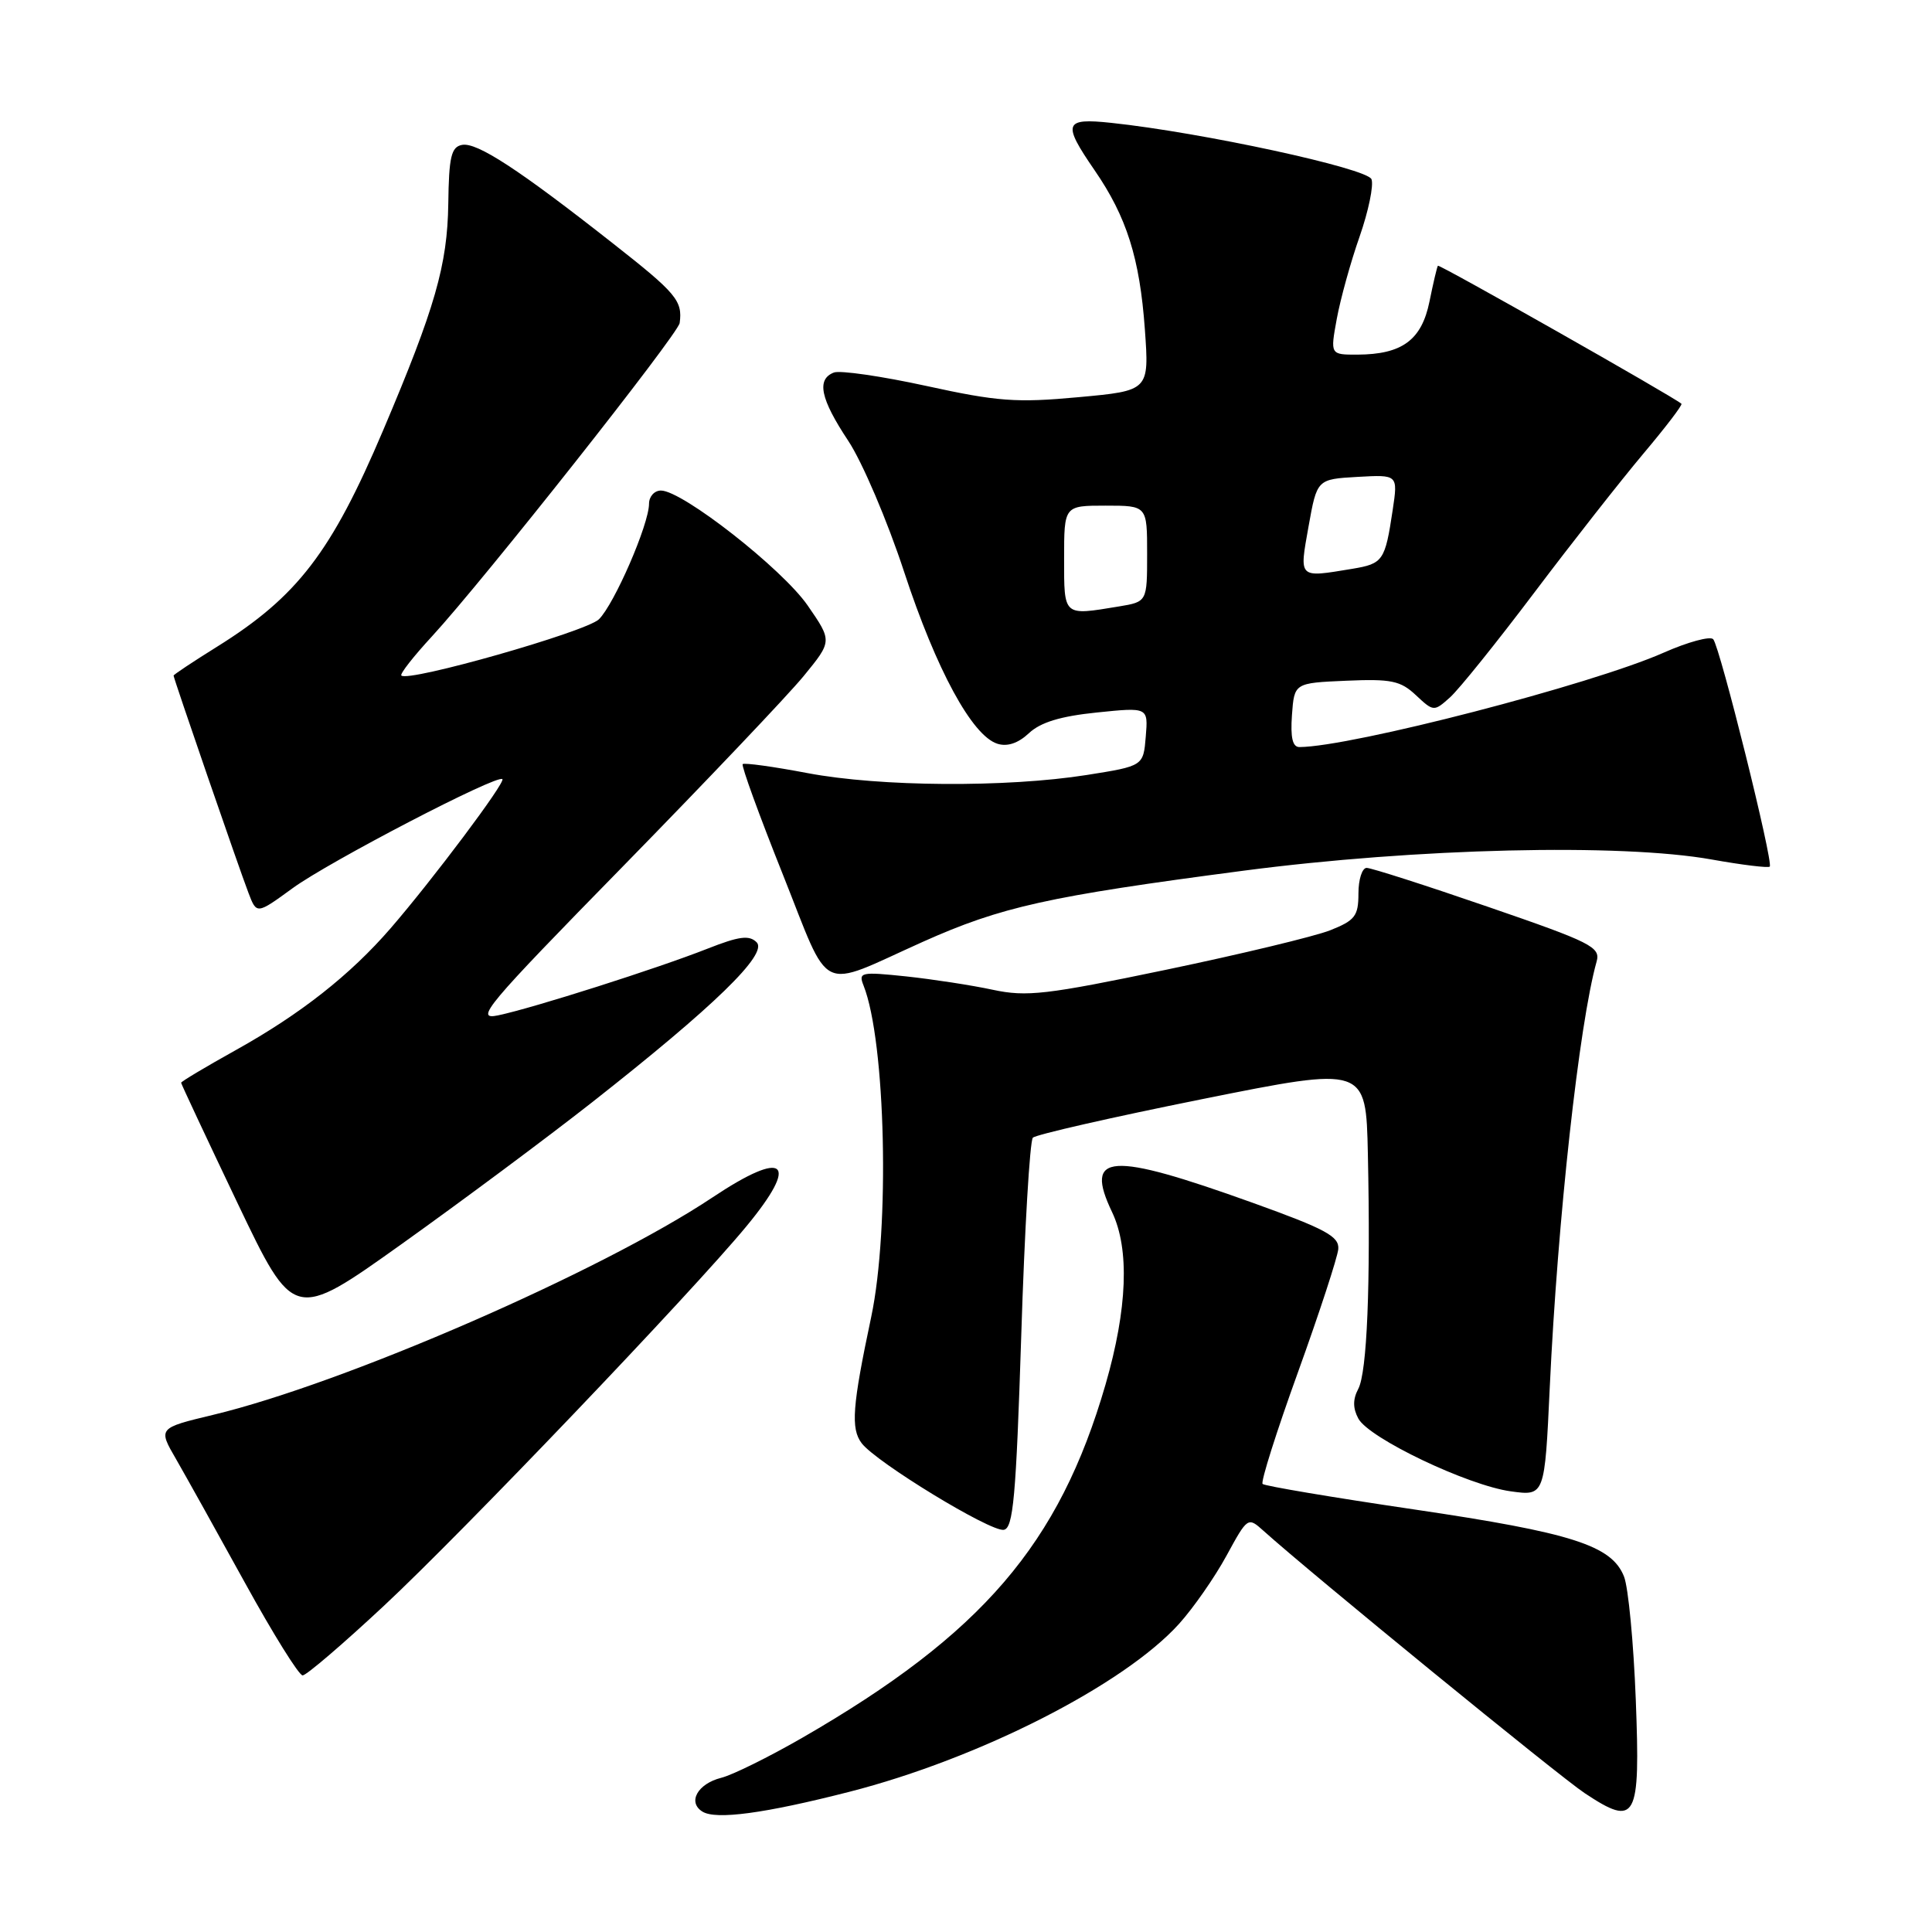 <?xml version="1.0" encoding="UTF-8" standalone="no"?>
<!DOCTYPE svg PUBLIC "-//W3C//DTD SVG 1.1//EN" "http://www.w3.org/Graphics/SVG/1.1/DTD/svg11.dtd" >
<svg xmlns="http://www.w3.org/2000/svg" xmlns:xlink="http://www.w3.org/1999/xlink" version="1.1" viewBox="0 0 256 256">
 <g >
 <path fill="currentColor"
d=" M 112.52 237.43 C 129.74 233.03 148.92 223.26 156.23 215.17 C 158.13 213.06 160.96 209.00 162.51 206.15 C 165.32 201.00 165.35 200.98 167.42 202.84 C 173.72 208.51 206.63 235.39 209.99 237.61 C 216.83 242.14 217.36 241.15 216.75 225.23 C 216.46 217.68 215.76 210.33 215.19 208.90 C 213.56 204.78 208.31 203.10 187.39 200.01 C 176.60 198.42 167.56 196.90 167.30 196.63 C 167.03 196.37 169.14 189.70 171.99 181.82 C 174.83 173.95 177.23 166.60 177.33 165.51 C 177.47 163.83 175.67 162.86 166.00 159.38 C 146.98 152.55 143.62 152.78 147.36 160.62 C 149.69 165.52 149.39 173.42 146.49 183.45 C 140.35 204.62 130.14 216.52 106.28 230.28 C 101.88 232.81 97.06 235.20 95.56 235.57 C 92.43 236.36 91.07 238.81 93.08 240.05 C 94.87 241.16 101.34 240.29 112.52 237.43 Z  M 50.90 212.75 C 61.19 203.16 91.68 171.24 98.88 162.52 C 106.03 153.88 104.09 152.21 94.40 158.67 C 79.66 168.49 45.64 183.31 28.22 187.48 C 20.94 189.23 20.94 189.23 23.34 193.36 C 24.65 195.64 28.76 203.01 32.47 209.75 C 36.18 216.49 39.61 222.00 40.10 222.00 C 40.59 222.00 45.45 217.84 50.90 212.75 Z  M 135.32 176.99 C 135.76 162.97 136.46 151.16 136.86 150.75 C 137.27 150.34 147.36 148.04 159.30 145.64 C 181.00 141.28 181.00 141.28 181.25 152.89 C 181.62 170.23 181.15 181.86 179.97 184.05 C 179.25 185.41 179.25 186.60 179.99 187.97 C 181.38 190.57 194.50 196.83 200.19 197.61 C 204.68 198.23 204.68 198.23 205.35 183.86 C 206.39 161.58 209.25 135.63 211.56 127.41 C 212.10 125.49 210.86 124.87 197.17 120.16 C 188.93 117.32 181.69 115.00 181.09 115.00 C 180.49 115.00 180.00 116.53 180.00 118.39 C 180.00 121.38 179.55 121.96 176.25 123.27 C 174.19 124.08 164.42 126.43 154.55 128.49 C 138.63 131.81 136.04 132.11 131.55 131.15 C 128.77 130.55 123.61 129.76 120.09 129.38 C 114.06 128.75 113.72 128.82 114.43 130.60 C 117.36 138.01 117.93 162.72 115.44 174.50 C 112.93 186.35 112.71 189.30 114.18 191.24 C 116.10 193.76 131.23 202.99 133.00 202.71 C 134.26 202.51 134.63 198.45 135.32 176.99 Z  M 78.43 146.08 C 94.64 133.34 101.79 126.40 100.26 124.86 C 99.28 123.88 97.95 124.05 93.76 125.70 C 87.15 128.31 70.64 133.57 66.00 134.54 C 62.82 135.20 64.34 133.39 82.60 114.74 C 93.65 103.44 104.41 92.12 106.49 89.58 C 110.28 84.95 110.28 84.95 107.02 80.23 C 103.67 75.38 90.42 65.00 87.58 65.00 C 86.71 65.00 86.00 65.79 86.00 66.75 C 85.99 69.49 81.41 80.03 79.36 82.06 C 77.67 83.71 54.09 90.43 53.18 89.51 C 52.97 89.30 54.80 86.96 57.24 84.32 C 64.03 76.95 89.86 44.28 90.06 42.80 C 90.46 39.85 89.63 38.86 81.25 32.28 C 68.74 22.44 63.19 18.82 61.22 19.20 C 59.79 19.47 59.48 20.78 59.40 27.01 C 59.28 35.12 57.65 40.81 50.78 56.99 C 43.91 73.19 39.40 79.06 28.75 85.70 C 25.59 87.67 23.00 89.39 23.00 89.52 C 23.00 89.88 31.70 115.14 32.93 118.33 C 34.01 121.16 34.01 121.16 38.76 117.70 C 43.56 114.19 65.91 102.57 66.57 103.24 C 67.00 103.67 57.33 116.56 51.76 123.00 C 46.40 129.19 39.83 134.36 31.25 139.14 C 27.26 141.36 24.00 143.31 24.00 143.47 C 24.00 143.62 27.36 150.79 31.46 159.39 C 38.93 175.03 38.93 175.03 53.21 164.85 C 61.07 159.24 72.42 150.80 78.43 146.08 Z  M 122.25 124.81 C 132.69 120.14 138.80 118.78 164.79 115.37 C 187.62 112.38 214.76 111.73 226.82 113.89 C 230.84 114.61 234.30 115.03 234.50 114.83 C 235.02 114.32 227.90 85.70 227.01 84.70 C 226.62 84.26 223.66 85.06 220.45 86.48 C 210.89 90.71 179.09 98.95 172.19 98.99 C 171.27 99.00 170.98 97.74 171.19 94.75 C 171.50 90.50 171.50 90.50 178.38 90.20 C 184.35 89.94 185.58 90.20 187.62 92.12 C 189.95 94.30 190.01 94.31 192.13 92.41 C 193.31 91.36 198.34 85.10 203.32 78.50 C 208.30 71.90 214.79 63.64 217.74 60.13 C 220.69 56.63 222.97 53.65 222.80 53.50 C 221.76 52.58 190.70 34.98 190.53 35.21 C 190.41 35.37 189.91 37.51 189.41 39.97 C 188.37 45.06 185.79 46.96 179.88 46.99 C 176.26 47.00 176.26 47.00 177.13 42.25 C 177.61 39.64 178.96 34.74 180.15 31.36 C 181.33 27.98 182.04 24.55 181.73 23.75 C 181.18 22.30 159.23 17.55 147.25 16.28 C 140.98 15.61 140.74 16.31 145.04 22.56 C 149.29 28.74 151.02 34.20 151.70 43.63 C 152.28 51.77 152.28 51.77 142.89 52.63 C 134.68 53.39 132.15 53.20 122.75 51.14 C 116.84 49.85 111.32 49.05 110.50 49.36 C 108.16 50.26 108.71 52.85 112.39 58.40 C 114.25 61.20 117.59 69.03 119.81 75.80 C 124.07 88.76 128.81 97.49 132.16 98.55 C 133.48 98.97 134.92 98.48 136.34 97.15 C 137.87 95.71 140.54 94.90 145.33 94.41 C 152.14 93.71 152.14 93.71 151.82 97.60 C 151.50 101.50 151.50 101.50 144.00 102.69 C 133.34 104.37 116.61 104.26 107.00 102.44 C 102.48 101.58 98.62 101.05 98.41 101.25 C 98.21 101.46 100.59 108.01 103.71 115.82 C 110.19 132.07 108.21 131.11 122.25 124.81 Z  M 141.00 74.00 C 141.00 67.00 141.00 67.00 146.50 67.00 C 152.00 67.00 152.00 67.00 152.00 73.37 C 152.00 79.74 152.00 79.74 148.25 80.36 C 140.84 81.58 141.00 81.73 141.00 74.00 Z  M 173.39 69.75 C 174.51 63.50 174.51 63.50 179.88 63.19 C 185.24 62.89 185.24 62.89 184.54 67.57 C 183.53 74.31 183.27 74.69 179.19 75.37 C 171.98 76.56 172.15 76.72 173.39 69.75 Z "/>
</g>
</svg>